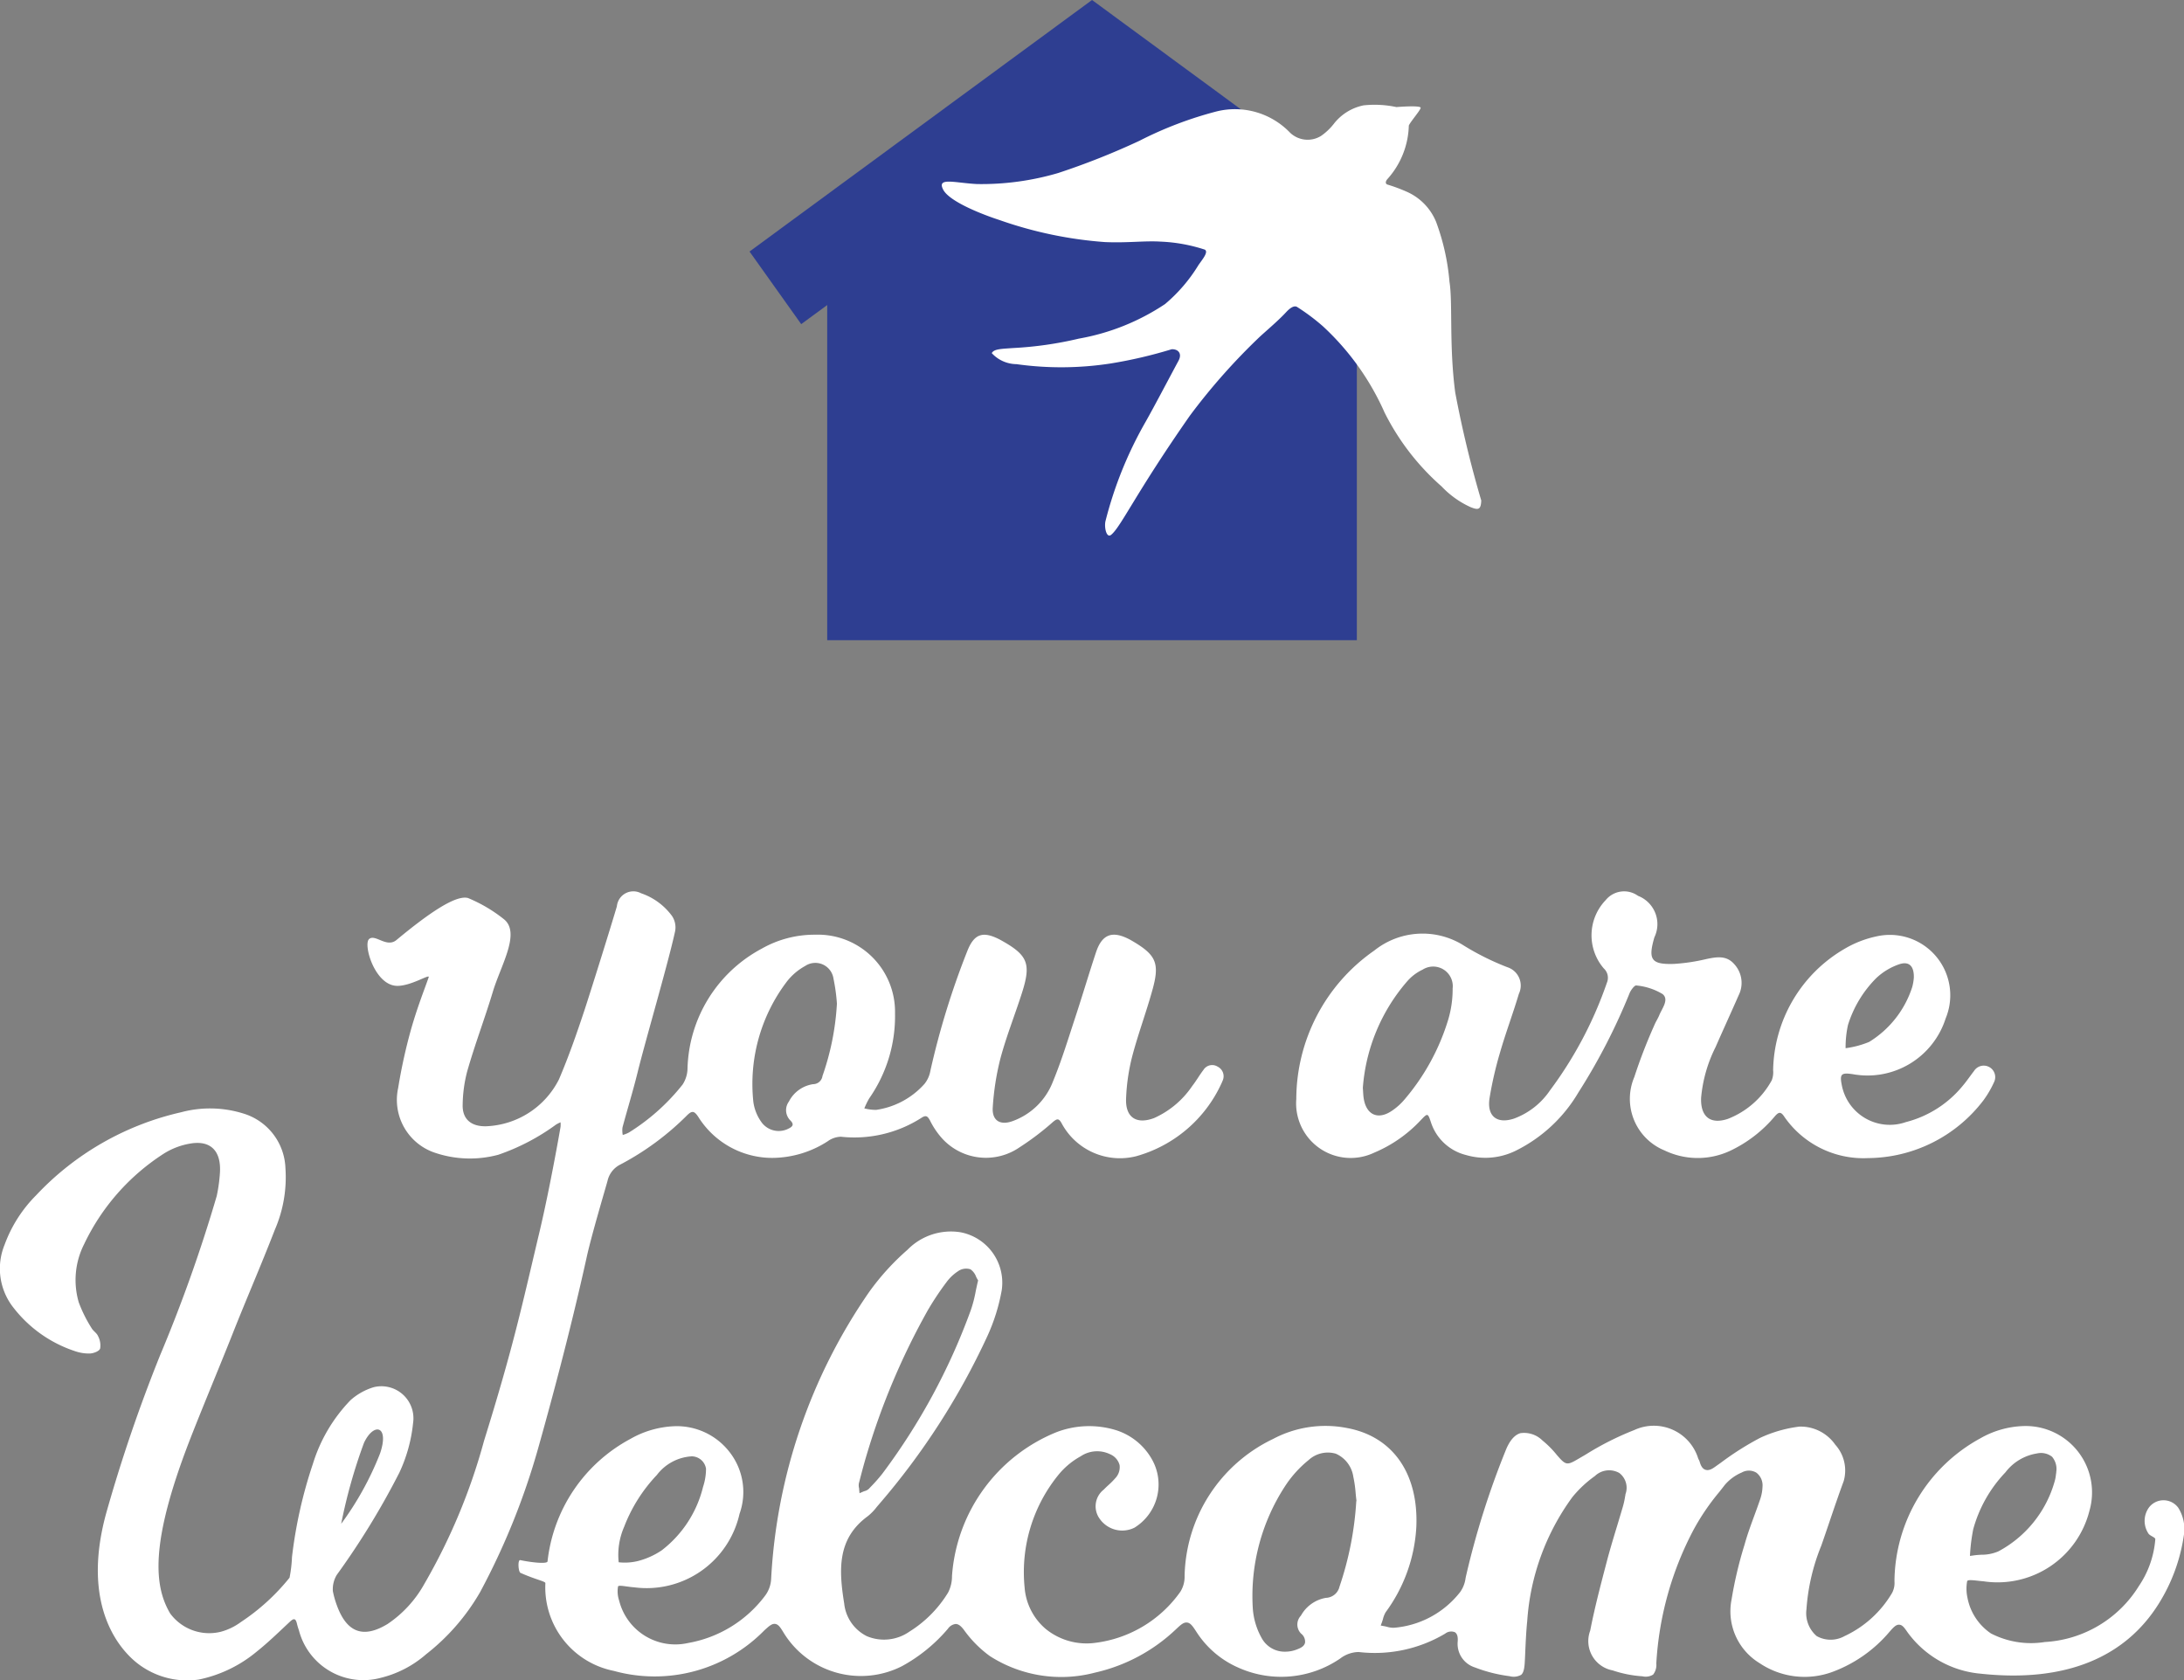<svg xmlns="http://www.w3.org/2000/svg" width="78" height="60" viewBox="0 0 78 60">
  <rect x="0" y="0" width="78" height="60" fill="#808080" stroke="none"/>
  <g id="Grupo_4420" data-name="Grupo 4420" transform="translate(-59.601 -80.98)">
    <g id="Grupo_2" data-name="Grupo 2" transform="translate(59.601 112.815)">
      <path id="Caminho_2" data-name="Caminho 2" d="M160.56,228.812a2.88,2.88,0,0,0,2.647.3,4.892,4.892,0,0,0,2.007-1.428c.129-.145.22-.248.337-.242s.183.108.3.274a3.617,3.617,0,0,0,2.6,1.474c3.037.33,5.167-.582,6.364-2.491a6.3,6.3,0,0,0,.9-2.437,1.429,1.429,0,0,0-.2-1,.653.653,0,0,0-1.038-.015.817.817,0,0,0-.012.958c.089.086.235.118.232.188a3.453,3.453,0,0,1-.586,1.667,4.228,4.228,0,0,1-3.359,2,3.124,3.124,0,0,1-1.925-.306,1.986,1.986,0,0,1-.838-1.273,1.486,1.486,0,0,1-.012-.589c.014-.081.309-.022.586,0a3.385,3.385,0,0,0,3.782-2.519,2.371,2.371,0,0,0-2.295-3.027,3.3,3.3,0,0,0-1.6.439,5.872,5.872,0,0,0-3.068,5.049l0,.062a.76.76,0,0,1-.084.408,3.858,3.858,0,0,1-1.7,1.545,1.019,1.019,0,0,1-.993,0,1.075,1.075,0,0,1-.367-.955,7.343,7.343,0,0,1,.529-2.273l.007-.019q.149-.428.294-.858c.161-.473.325-.957.5-1.43a1.376,1.376,0,0,0-.3-1.3,1.511,1.511,0,0,0-1.28-.647,4.687,4.687,0,0,0-1.4.4,10.348,10.348,0,0,0-1.4.885l-.164.116c-.136.1-.264.187-.4.138-.091-.033-.155-.124-.2-.286a.446.446,0,0,0-.035-.078l-.016-.032a1.659,1.659,0,0,0-2.286-1.019,10.5,10.5,0,0,0-1.729.872l-.333.194c-.346.2-.4.173-.7-.175a3.456,3.456,0,0,0-.516-.52.931.931,0,0,0-.784-.261c-.214.061-.394.273-.534.63a29.714,29.714,0,0,0-1.409,4.463l-.017.078a1.1,1.1,0,0,1-.192.5,3.341,3.341,0,0,1-2.366,1.279.8.8,0,0,1-.243-.033c-.037-.009-.067-.017-.1-.023l-.13-.024.046-.126c.012-.033.022-.067.032-.1a.9.9,0,0,1,.1-.252,5.646,5.646,0,0,0,1.093-3.038c.084-1.906-.834-3.226-2.458-3.534a3.991,3.991,0,0,0-2.664.39,5.549,5.549,0,0,0-3.154,4.9,1,1,0,0,1-.151.553,4.386,4.386,0,0,1-3.059,1.828,2.313,2.313,0,0,1-1.751-.5,2.157,2.157,0,0,1-.753-1.484,5.5,5.5,0,0,1,1.247-4.065,2.711,2.711,0,0,1,.755-.615,1.054,1.054,0,0,1,1.047-.076.585.585,0,0,1,.343.387.567.567,0,0,1-.156.473,2.591,2.591,0,0,1-.24.242c-.058.053-.115.106-.167.161a.757.757,0,0,0-.144,1.049.982.982,0,0,0,1.238.313,1.814,1.814,0,0,0,.636-2.42,2.251,2.251,0,0,0-1.292-1.062,3.266,3.266,0,0,0-2.139.075,6,6,0,0,0-3.721,5.131,1.269,1.269,0,0,1-.139.592,4.249,4.249,0,0,1-1.388,1.4,1.581,1.581,0,0,1-1.515.158,1.472,1.472,0,0,1-.807-1.158c-.19-1.186-.268-2.317.841-3.126a1.884,1.884,0,0,0,.318-.327l.085-.1a25.626,25.626,0,0,0,3.87-6.008,6.776,6.776,0,0,0,.512-1.642,1.833,1.833,0,0,0-1.477-2.064,2.167,2.167,0,0,0-1.89.627,8.748,8.748,0,0,0-1.374,1.514,19.821,19.821,0,0,0-3.495,10.235,1.09,1.09,0,0,1-.2.582,4.38,4.38,0,0,1-2.766,1.711,2.068,2.068,0,0,1-2.463-1.515,1.036,1.036,0,0,1-.04-.5c.013-.068.31.008.581.027a3.4,3.4,0,0,0,3.759-2.625,2.315,2.315,0,0,0-.341-2.186,2.381,2.381,0,0,0-2-.942,3.427,3.427,0,0,0-1.557.453,5.663,5.663,0,0,0-2.959,4.374c-.014.1-.581.038-.973-.046-.1-.021-.072.421.008.456.562.249.888.3.888.366a3.042,3.042,0,0,0,2.443,3.134,5.482,5.482,0,0,0,5.36-1.43l.012-.012c.179-.164.28-.253.395-.235s.186.127.306.326a3.238,3.238,0,0,0,4.219,1.183,5.789,5.789,0,0,0,1.64-1.335.394.394,0,0,1,.276-.172c.111,0,.2.084.3.215a4.1,4.1,0,0,0,.926.933,4.724,4.724,0,0,0,3.748.59,6.158,6.158,0,0,0,2.9-1.553c.152-.142.252-.237.366-.237h.024c.124.014.2.123.34.339a3.391,3.391,0,0,0,1.514,1.281,3.73,3.73,0,0,0,3.619-.336,1.113,1.113,0,0,1,.657-.231,4.915,4.915,0,0,0,3.089-.656.35.35,0,0,1,.348-.051c.1.066.111.2.1.341a.883.883,0,0,0,.616.917,5.313,5.313,0,0,0,1.236.312.549.549,0,0,0,.415-.048c.076-.064.116-.2.129-.45q.011-.2.019-.4c.015-.336.032-.714.069-1.077a8.456,8.456,0,0,1,1.61-4.417,4.1,4.1,0,0,1,.807-.756.734.734,0,0,1,.872-.108.665.665,0,0,1,.219.759c0,.031-.01.06-.014.089a2.852,2.852,0,0,1-.088.387c-.059.2-.121.406-.182.609l-.016.052c-.124.409-.252.831-.362,1.249l-.014.054c-.208.793-.424,1.613-.583,2.43a1.064,1.064,0,0,0,.8,1.42,4.165,4.165,0,0,0,1.069.212.5.5,0,0,0,.379-.062.564.564,0,0,0,.113-.4,11.626,11.626,0,0,1,1.33-4.771,8.259,8.259,0,0,1,.927-1.36l.189-.242a1.634,1.634,0,0,1,.606-.444.517.517,0,0,1,.52.006.568.568,0,0,1,.221.5,1.543,1.543,0,0,1-.084.451c-.068.2-.143.405-.209.584-.117.319-.239.65-.333.98l-.019.067a14.5,14.5,0,0,0-.46,1.944A2.167,2.167,0,0,0,160.56,228.812Zm7.631-4.766A4.768,4.768,0,0,1,169.345,222a1.76,1.76,0,0,1,1.13-.675.643.643,0,0,1,.535.119.676.676,0,0,1,.149.547v.011c0,.025-.007.049-.01.074a1.316,1.316,0,0,1-.048.252,4.089,4.089,0,0,1-2.007,2.494,1.512,1.512,0,0,1-.61.121c-.088.005-.18.011-.265.023l-.141.02A6.334,6.334,0,0,1,168.192,224.047Zm-39.79-1.67h0c.079-.308.173-.666.277-1.012a25.2,25.2,0,0,1,2.188-5.166,10.414,10.414,0,0,1,.663-.994,1.577,1.577,0,0,1,.4-.38.5.5,0,0,1,.453-.074.553.553,0,0,1,.2.263,1.036,1.036,0,0,0,.048.092l.025.04-.011.046c-.028.117-.052.231-.075.342a4.512,4.512,0,0,1-.176.677,22.552,22.552,0,0,1-3.161,5.841,5.716,5.716,0,0,1-.429.484l-.051.054a.341.341,0,0,1-.15.081c-.017.006-.031.01-.044.016l-.139.06-.014-.153c0-.014,0-.029-.006-.043A.4.4,0,0,1,128.4,222.377Zm-8.378,1.544a5.6,5.6,0,0,1,1.16-1.827,1.686,1.686,0,0,1,1.243-.664.521.521,0,0,1,.511.443,2.064,2.064,0,0,1-.106.648,4.072,4.072,0,0,1-1.478,2.267,2.756,2.756,0,0,1-.821.374,1.968,1.968,0,0,1-.714.051A2.507,2.507,0,0,1,120.024,223.921Zm26.138-.894a11.609,11.609,0,0,1-.6,3.057.516.516,0,0,1-.486.4,1.266,1.266,0,0,0-.892.636.459.459,0,0,0,.006.64.365.365,0,0,1,.142.324c-.029.133-.159.193-.3.246a1.137,1.137,0,0,1-.406.076.932.932,0,0,1-.84-.48,2.519,2.519,0,0,1-.321-1.076,7.184,7.184,0,0,1,1.154-4.356,4.011,4.011,0,0,1,.84-.931,1.017,1.017,0,0,1,.97-.228,1.063,1.063,0,0,1,.625.815,4.381,4.381,0,0,1,.085.593c.008.088.017.176.028.263v.021Z" transform="translate(-97.722 -201.254)" fill="#fff"/>
      <path id="Caminho_3" data-name="Caminho 3" d="M221.615,186.366a3.437,3.437,0,0,1-2.995-1.484c-.123-.186-.2-.161-.331-.012a4.718,4.718,0,0,1-1.573,1.223,2.734,2.734,0,0,1-2.368,0,1.99,1.99,0,0,1-1.082-2.619,18.774,18.774,0,0,1,.712-1.844c.051-.127.13-.243.182-.37.1-.246.357-.555.117-.752a2.2,2.2,0,0,0-.94-.307c-.06-.012-.194.164-.239.276a21.662,21.662,0,0,1-1.831,3.55,5.344,5.344,0,0,1-2.222,2.069,2.452,2.452,0,0,1-1.785.161A1.766,1.766,0,0,1,206,185.075c-.109-.323-.114-.32-.362-.061a4.841,4.841,0,0,1-1.668,1.161,1.949,1.949,0,0,1-2.775-1.915,6.484,6.484,0,0,1,2.785-5.306,2.76,2.76,0,0,1,3.12-.227,9.4,9.4,0,0,0,1.634.822.688.688,0,0,1,.411.949c-.209.7-.466,1.382-.669,2.082a13.3,13.3,0,0,0-.379,1.646c-.1.646.268.935.885.725a2.66,2.66,0,0,0,1.271-1,14.109,14.109,0,0,0,2.035-3.847.454.454,0,0,0-.111-.512,1.814,1.814,0,0,1,.067-2.438A.849.849,0,0,1,213.4,177a1.083,1.083,0,0,1,.585,1.479c-.234.8-.115.978.7.952a6.841,6.841,0,0,0,1.162-.175c.359-.075.709-.135.985.178a.989.989,0,0,1,.161,1.119c-.27.617-.552,1.228-.822,1.845a5.013,5.013,0,0,0-.518,1.816c-.025.668.325.96.951.753a3.038,3.038,0,0,0,1.571-1.378.784.784,0,0,0,.05-.363,5.12,5.12,0,0,1,2.533-4.323,3.788,3.788,0,0,1,1.168-.457,2.157,2.157,0,0,1,2.46,2.934,2.929,2.929,0,0,1-3.315,1.989c-.425-.063-.477-.005-.386.429a1.745,1.745,0,0,0,2.282,1.282,3.856,3.856,0,0,0,2.033-1.3c.142-.167.264-.351.4-.525a.41.41,0,0,1,.711.407,3.6,3.6,0,0,1-.373.638A5.225,5.225,0,0,1,221.615,186.366Zm-18.043-2.512c.01.134.012.258.031.38.092.588.507.778,1,.447a2.186,2.186,0,0,0,.456-.407,7.927,7.927,0,0,0,1.566-2.866,3.811,3.811,0,0,0,.154-1.1.7.7,0,0,0-1.071-.673,1.676,1.676,0,0,0-.55.415A6.542,6.542,0,0,0,203.572,183.855Zm19.678-3.924c.013-.418-.166-.606-.523-.486a2.26,2.26,0,0,0-.82.495,4.083,4.083,0,0,0-1.009,1.674,3.7,3.7,0,0,0-.085.828,3.321,3.321,0,0,0,.841-.224,3.588,3.588,0,0,0,1.538-1.958A1.679,1.679,0,0,0,223.249,179.93Z" transform="translate(-154.899 -176.842)" fill="#fff"/>
      <path id="Caminho_4" data-name="Caminho 4" d="M103.088,183.1a.366.366,0,0,0-.506.116c-.142.184-.257.39-.4.573a3.235,3.235,0,0,1-1.363,1.147c-.64.24-1.036-.029-1-.716a7.093,7.093,0,0,1,.213-1.468c.209-.8.5-1.575.721-2.37.277-.98.145-1.271-.733-1.782-.035-.021-.071-.041-.108-.059-.591-.3-.953-.167-1.166.47-.256.77-.486,1.55-.74,2.321s-.49,1.55-.8,2.3a2.42,2.42,0,0,1-1.458,1.419c-.44.154-.726-.037-.691-.5a9.464,9.464,0,0,1,.274-1.747c.215-.8.523-1.565.773-2.352.33-1.036.2-1.336-.744-1.862l-.072-.039c-.593-.3-.9-.194-1.144.43a28.444,28.444,0,0,0-1.313,4.257,1.04,1.04,0,0,1-.211.476,2.855,2.855,0,0,1-1.728.93,1.672,1.672,0,0,1-.422-.054,2.881,2.881,0,0,1,.173-.355,5.126,5.126,0,0,0,.923-3.032,2.755,2.755,0,0,0-2.851-2.815,3.814,3.814,0,0,0-1.913.5,5,5,0,0,0-2.647,4.285,1.086,1.086,0,0,1-.175.566,7.493,7.493,0,0,1-1.919,1.714,1.177,1.177,0,0,1-.219.087.9.9,0,0,1-.01-.265c.175-.652.375-1.3.536-1.952.285-1.163,1.093-3.9,1.346-5.067a.736.736,0,0,0-.111-.535,2.286,2.286,0,0,0-1.106-.813.59.59,0,0,0-.864.464c-.209.714-.924,3-1.157,3.709-.277.835-.567,1.668-.913,2.475a3.045,3.045,0,0,1-2.6,1.673c-.526.013-.855-.247-.838-.774a4.924,4.924,0,0,1,.161-1.184c.283-.992.619-1.859.917-2.847.289-.958,1.012-2.115.382-2.6a5.313,5.313,0,0,0-1.272-.747c-.422-.108-1.323.479-2.552,1.5-.353.294-.765-.229-.98-.032s.206,1.656,1,1.67c.5.009,1.177-.44,1.131-.309-.164.469-.386,1.016-.619,1.82a19.046,19.046,0,0,0-.472,2.136,1.991,1.991,0,0,0,1.331,2.319,3.9,3.9,0,0,0,2.247.065,7.734,7.734,0,0,0,2.059-1.076,1.137,1.137,0,0,1,.163-.082,1,1,0,0,1,0,.16c-.012.078-.376,2.167-.75,3.744-.636,2.675-.918,4.047-1.984,7.474a21.288,21.288,0,0,1-2.127,5.1,4.156,4.156,0,0,1-1.315,1.437c-.875.533-1.464.307-1.818-.678a3.234,3.234,0,0,1-.138-.494.986.986,0,0,1,.143-.585,27.615,27.615,0,0,0,2.228-3.639,5.457,5.457,0,0,0,.494-1.78,1.144,1.144,0,0,0-1.4-1.281,2.192,2.192,0,0,0-.832.463,5.659,5.659,0,0,0-1.347,2.279,16.351,16.351,0,0,0-.746,3.329,4.707,4.707,0,0,1-.087.734,7.58,7.58,0,0,1-1.738,1.584,2.141,2.141,0,0,1-.717.347,1.73,1.73,0,0,1-1.81-.656c-.577-.98-.715-2.506.669-6.106.382-.994,1.14-2.814,1.531-3.8.538-1.364,1.011-2.431,1.542-3.8a4.711,4.711,0,0,0,.376-2.2,2.115,2.115,0,0,0-1.509-1.948,3.992,3.992,0,0,0-2.213-.044,10.185,10.185,0,0,0-5.185,2.969,4.855,4.855,0,0,0-1.122,1.76,2.248,2.248,0,0,0,.312,2.246,4.6,4.6,0,0,0,2.185,1.552,1.538,1.538,0,0,0,.549.09c.13-.007.328-.078.365-.176a.708.708,0,0,0-.076-.449c-.045-.109-.172-.178-.231-.285a4.9,4.9,0,0,1-.455-.914,2.83,2.83,0,0,1,.186-2.072,7.842,7.842,0,0,1,2.859-3.248,2.562,2.562,0,0,1,.891-.346c.756-.148,1.155.237,1.105,1.036a5.768,5.768,0,0,1-.114.826,53.464,53.464,0,0,1-2.023,5.69,55.474,55.474,0,0,0-1.923,5.633c-.936,3.394.544,5,1.269,5.482a2.889,2.889,0,0,0,2.034.467A4.714,4.714,0,0,0,68.758,204c.413-.328.794-.7,1.181-1.062.129-.121.214-.173.267.054a2.279,2.279,0,0,0,.071.239,2.378,2.378,0,0,0,2.907,1.7,3.853,3.853,0,0,0,1.633-.844,7.682,7.682,0,0,0,1.929-2.218,25.416,25.416,0,0,0,2.077-5.148c.389-1.382,1.13-4.086,1.739-6.852.179-.8.668-2.437.737-2.692a.863.863,0,0,1,.46-.583,9.819,9.819,0,0,0,2.367-1.743c.187-.189.268-.179.417.048a3.115,3.115,0,0,0,2.642,1.46,3.68,3.68,0,0,0,1.971-.59.839.839,0,0,1,.477-.166,4.444,4.444,0,0,0,2.883-.679c.167-.106.217-.047.3.1a2.84,2.84,0,0,0,.434.642,2.116,2.116,0,0,0,2.764.315,9.773,9.773,0,0,0,1.2-.912c.139-.112.2-.13.3.049a2.362,2.362,0,0,0,2.668,1.18,4.751,4.751,0,0,0,3.047-2.609.736.736,0,0,0,.032-.076A.382.382,0,0,0,103.088,183.1ZM72.6,196.537c.347-.743.914-.624.577.37a10.932,10.932,0,0,1-1.391,2.52A18.972,18.972,0,0,1,72.6,196.537Zm16.374-13.093a.34.34,0,0,1-.335.282,1.162,1.162,0,0,0-.864.623.517.517,0,0,0,.063.682c.126.132.075.207-.064.276a.761.761,0,0,1-.96-.2,1.608,1.608,0,0,1-.307-.743,6.045,6.045,0,0,1,1.2-4.307,2.115,2.115,0,0,1,.646-.55.655.655,0,0,1,1.015.448,6.672,6.672,0,0,1,.123.894A9.352,9.352,0,0,1,88.971,183.445Z" transform="translate(-59.601 -176.842)" fill="#fff"/>
    </g>
    <path id="Caminho_5" data-name="Caminho 5" d="M165.932,89.963,153.7,80.98l-12.232,8.983,1.846,2.593.928-.682v11.969h18.916V91.874l.928.682Z" transform="translate(-55.098 0)" fill="#2e3e91"/>
    <path id="Caminho_6" data-name="Caminho 6" d="M163.72,95.066a9.729,9.729,0,0,0,2.9-.394,26.3,26.3,0,0,0,2.9-1.15,13.458,13.458,0,0,1,2.762-1.051,2.728,2.728,0,0,1,2.618.759.908.908,0,0,0,1.11.116,2.083,2.083,0,0,0,.445-.419,1.8,1.8,0,0,1,1.07-.671,3.706,3.706,0,0,1,1.174.061s.806-.067.865.017c.036.05-.376.518-.421.644a2.972,2.972,0,0,1-.775,1.922c-.077.1-.047.165.01.184a5.916,5.916,0,0,1,.717.268,2.005,2.005,0,0,1,1.022,1.064,8.081,8.081,0,0,1,.478,2.137c.12.746-.016,2.287.205,3.956a39.093,39.093,0,0,0,.93,3.858c-.013.319-.091.355-.382.237a3.3,3.3,0,0,1-1.032-.737,8.676,8.676,0,0,1-2.037-2.637,9.329,9.329,0,0,0-2.2-3.081,7.452,7.452,0,0,0-.922-.691c-.126-.082-.3.082-.391.178-.243.268-.663.627-.93.869a22.167,22.167,0,0,0-2.509,2.828c-1.94,2.776-2.459,3.965-2.813,4.258-.168.139-.254-.263-.206-.481a14.045,14.045,0,0,1,1.437-3.557c.3-.529.878-1.631,1.169-2.17.162-.3-.055-.433-.245-.416a16.355,16.355,0,0,1-2.177.507,11.519,11.519,0,0,1-3.361.024,1.214,1.214,0,0,1-.883-.394c.078-.147.316-.15.768-.182a13.03,13.03,0,0,0,2.344-.336,8.07,8.07,0,0,0,3.075-1.233,5.664,5.664,0,0,0,1.19-1.385c.145-.213.371-.471.235-.559a5.83,5.83,0,0,0-1.581-.287c-.574-.036-1.187.052-1.993.016a14.5,14.5,0,0,1-3.768-.789c-.433-.139-1.783-.627-2.01-1.093C162.288,94.815,162.921,95.024,163.72,95.066Z" transform="translate(-69.227 -7.513)" fill="#fff"/>
  </g>
</svg>
